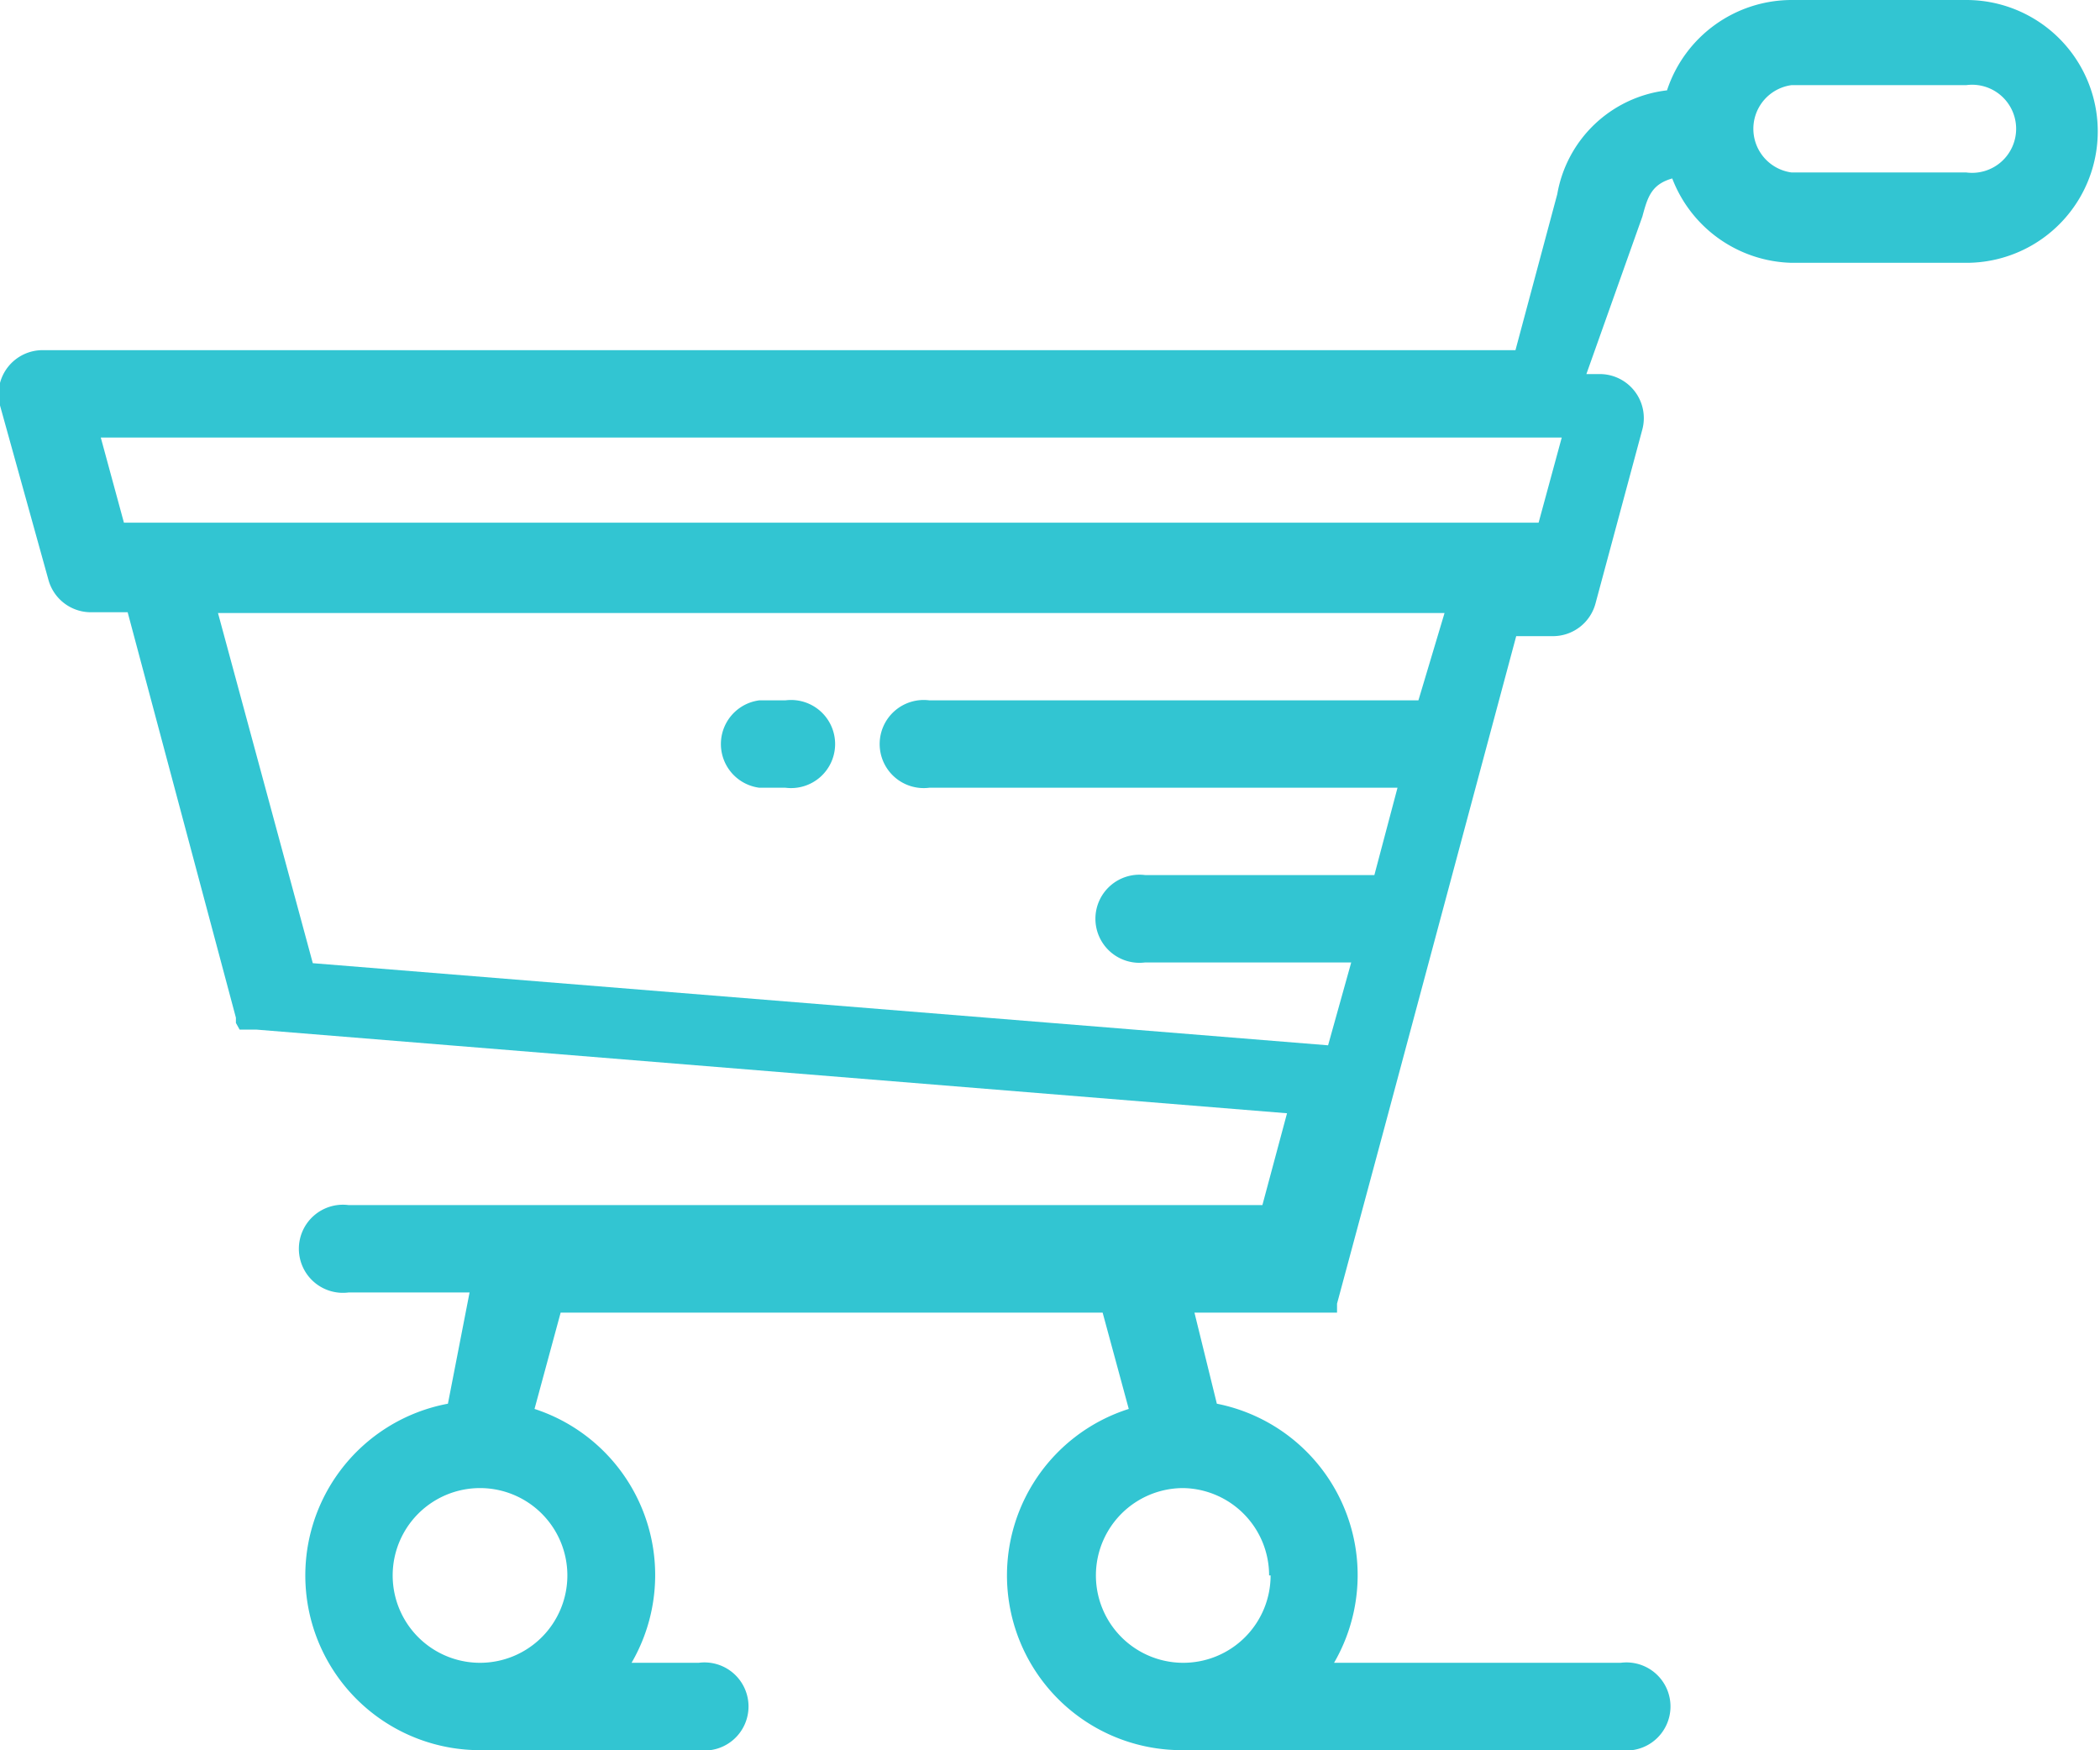 <svg xmlns="http://www.w3.org/2000/svg" viewBox="0 0 28.13 23.44"><defs><style>.cls-1{fill:#32c5d2;}</style></defs><title>Fichier 28</title><g id="Calque_2" data-name="Calque 2"><g id="Calque_1-2" data-name="Calque 1"><path class="cls-1" d="M26.38,0H24a1.76,1.76,0,0,0-1.67,1.21A1.69,1.69,0,0,0,20.86,2.6l-.56,2.09H.59A.59.59,0,0,0,0,5.43L.65,7.77a.59.59,0,0,0,.57.43h.49l1.45,5.43h0v.07l.05.09h0l0,0h0l0,0h0l0,0h0l0,0h0l0,0h.23l13.8,1.12-.33,1.23H4.67a.59.59,0,1,0,0,1.17H6.29L6,18.8a2.34,2.34,0,0,0,.46,4.64H9.36a.59.59,0,1,0,0-1.17h-.9a2.34,2.34,0,0,0-1.3-3.4l.35-1.29h7.26l.35,1.29a2.34,2.34,0,0,0,.73,4.57h5.86a.59.59,0,1,0,0-1.17H17.87a2.34,2.34,0,0,0-1.57-3.47L16,17.58h1.85l0,0h.06l0,0h0l0,0h0l0,0h0l0,0h0l0,0v-.12h0l.63-2.34h0l1.77-6.6h.49a.59.59,0,0,0,.57-.43l.63-2.34a.59.59,0,0,0-.57-.74h-.18L22,2.9c.07-.26.12-.43.4-.51A1.76,1.76,0,0,0,24,3.52h2.34a1.76,1.76,0,0,0,0-3.52ZM7.6,21.1a1.17,1.17,0,0,1-1.17,1.17h0a1.17,1.17,0,0,1,0-2.34h0A1.17,1.17,0,0,1,7.6,21.1Zm9.42,0a1.17,1.17,0,0,1-1.17,1.17h0a1.17,1.17,0,0,1,0-2.34h0A1.17,1.17,0,0,1,17,21.1ZM19,9.38H12.45a.59.59,0,1,0,0,1.17h6.27l-.31,1.17H15.34a.59.59,0,1,0,0,1.17H18.1L17.79,14l-13.6-1.1L2.92,8.21H19.35ZM20.61,7H1.66L1.35,5.86H20.92Zm5.77-4.69H24a.59.59,0,0,1,0-1.17h2.34a.59.59,0,1,1,0,1.17Z"/><path class="cls-1" d="M10.17,10.55h.35a.59.59,0,1,0,0-1.17h-.35a.59.59,0,0,0,0,1.17Z"/></g></g></svg>